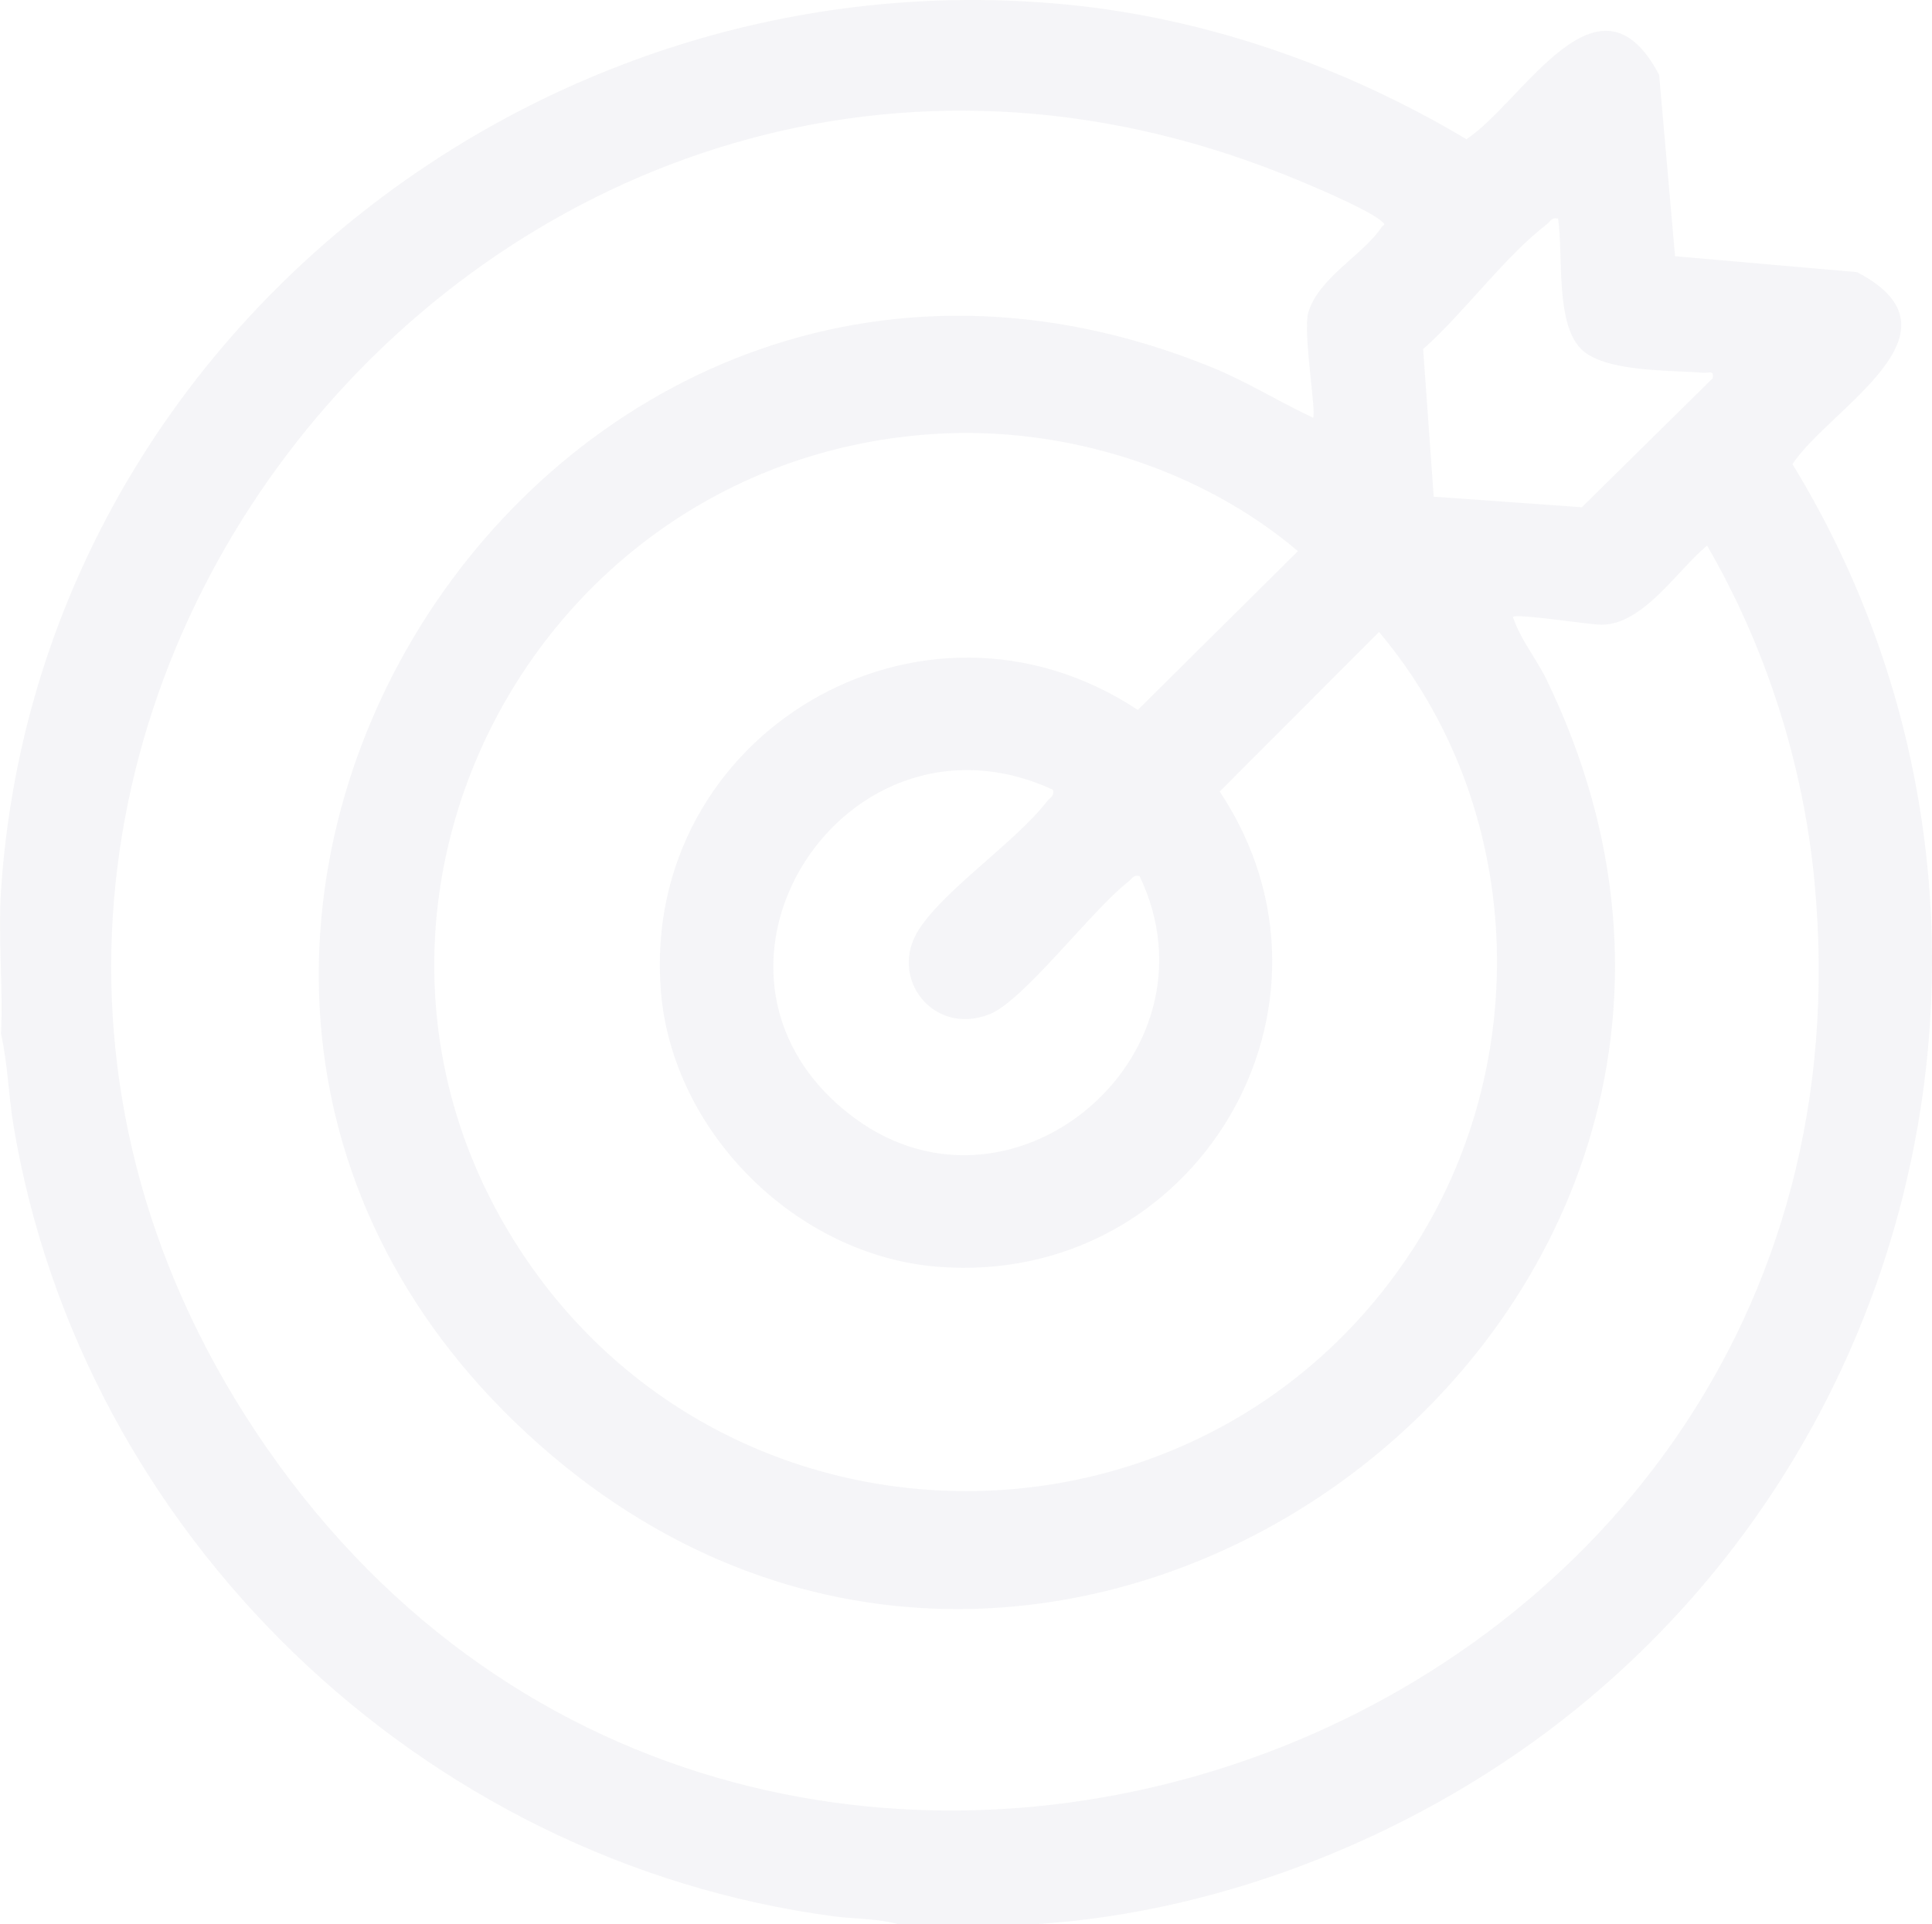 <svg width="259" height="258" viewBox="0 0 259 258" fill="none" xmlns="http://www.w3.org/2000/svg">
<g opacity="0.05" clip-path="url(#clip0_2891_4015)">
<path d="M0.134 119.481C4.866 47.057 70.964 -6.335 142.919 0.605C161.864 2.432 180.369 8.993 196.588 18.668C204.183 13.651 214.307 -5.356 222.419 10.038L224.552 34.354L248.944 36.489C264.408 44.538 245.331 54.658 240.29 62.223C273.893 117.199 261.074 188.917 211.145 229.277C190.999 245.558 164.59 256.404 138.627 257.999H120.432C117.706 257.207 114.514 257.303 111.661 256.919C56.397 249.52 10.896 205.647 1.796 150.817C1.127 146.785 1.046 142.606 0.134 138.624C0.438 132.35 -0.272 125.714 0.134 119.481ZM176.026 56.01C176.508 55.475 174.663 44.619 175.367 42C176.619 37.352 182.745 34.147 185.131 30.574C185.511 30.008 185.912 30.235 185.116 29.579C183.064 27.894 174.972 24.522 172.12 23.387C68.506 -17.978 -27.294 99.263 34.295 191.97C99.374 289.931 254.371 235.727 243.249 118.224C241.754 102.452 236.763 86.797 228.849 73.15C224.902 76.395 220.291 83.763 214.697 83.758C212.999 83.758 203.377 82.219 202.82 82.714C203.768 85.661 205.977 88.341 207.304 91.081C248.417 175.784 142.453 255.627 72.403 193.787C-0.358 129.549 72.702 12.818 162.376 49.217C167.119 51.14 171.415 53.855 176.026 56.005V56.01ZM208.88 29.317C208.003 29.09 207.872 29.68 207.365 30.069C201.715 34.389 196.243 41.975 190.781 46.805L192.2 66.594L212.057 68.012L229.599 50.721C229.811 49.565 229.087 50.04 228.342 49.979C223.807 49.606 214.95 49.919 211.89 46.724C208.485 43.171 209.594 34.106 208.875 29.327L208.88 29.317ZM125.377 58.175C70.923 61.542 39.671 122.66 70.178 168.295C98.452 210.583 160.998 210.457 189.073 167.992C205.799 142.692 204.502 108.029 184.873 84.732L163.511 106.126C182.664 134.899 160.293 172.559 125.742 169.844C106.746 168.35 90.091 151.786 88.592 132.82C85.866 98.374 123.67 76.102 152.531 95.185L173.999 73.897C160.866 62.753 142.625 57.11 125.382 58.175H125.377ZM141.151 105.884C113.359 93.095 89.504 129.908 113.617 149.187C134.999 166.281 164.388 141.783 152.774 117.467C151.903 117.245 151.766 117.83 151.259 118.219C146.446 121.923 137.264 134.137 132.679 135.974C125.114 139.002 118.958 131.063 123.234 124.543C126.796 119.112 136.104 112.94 140.401 107.398C140.791 106.894 141.379 106.757 141.156 105.889L141.151 105.884Z" fill="#292960"/>
</g>
<defs>
<clipPath id="clip0_2891_4015">
<rect width="259" height="258" fill="white"/>
</clipPath>
</defs>
</svg>
